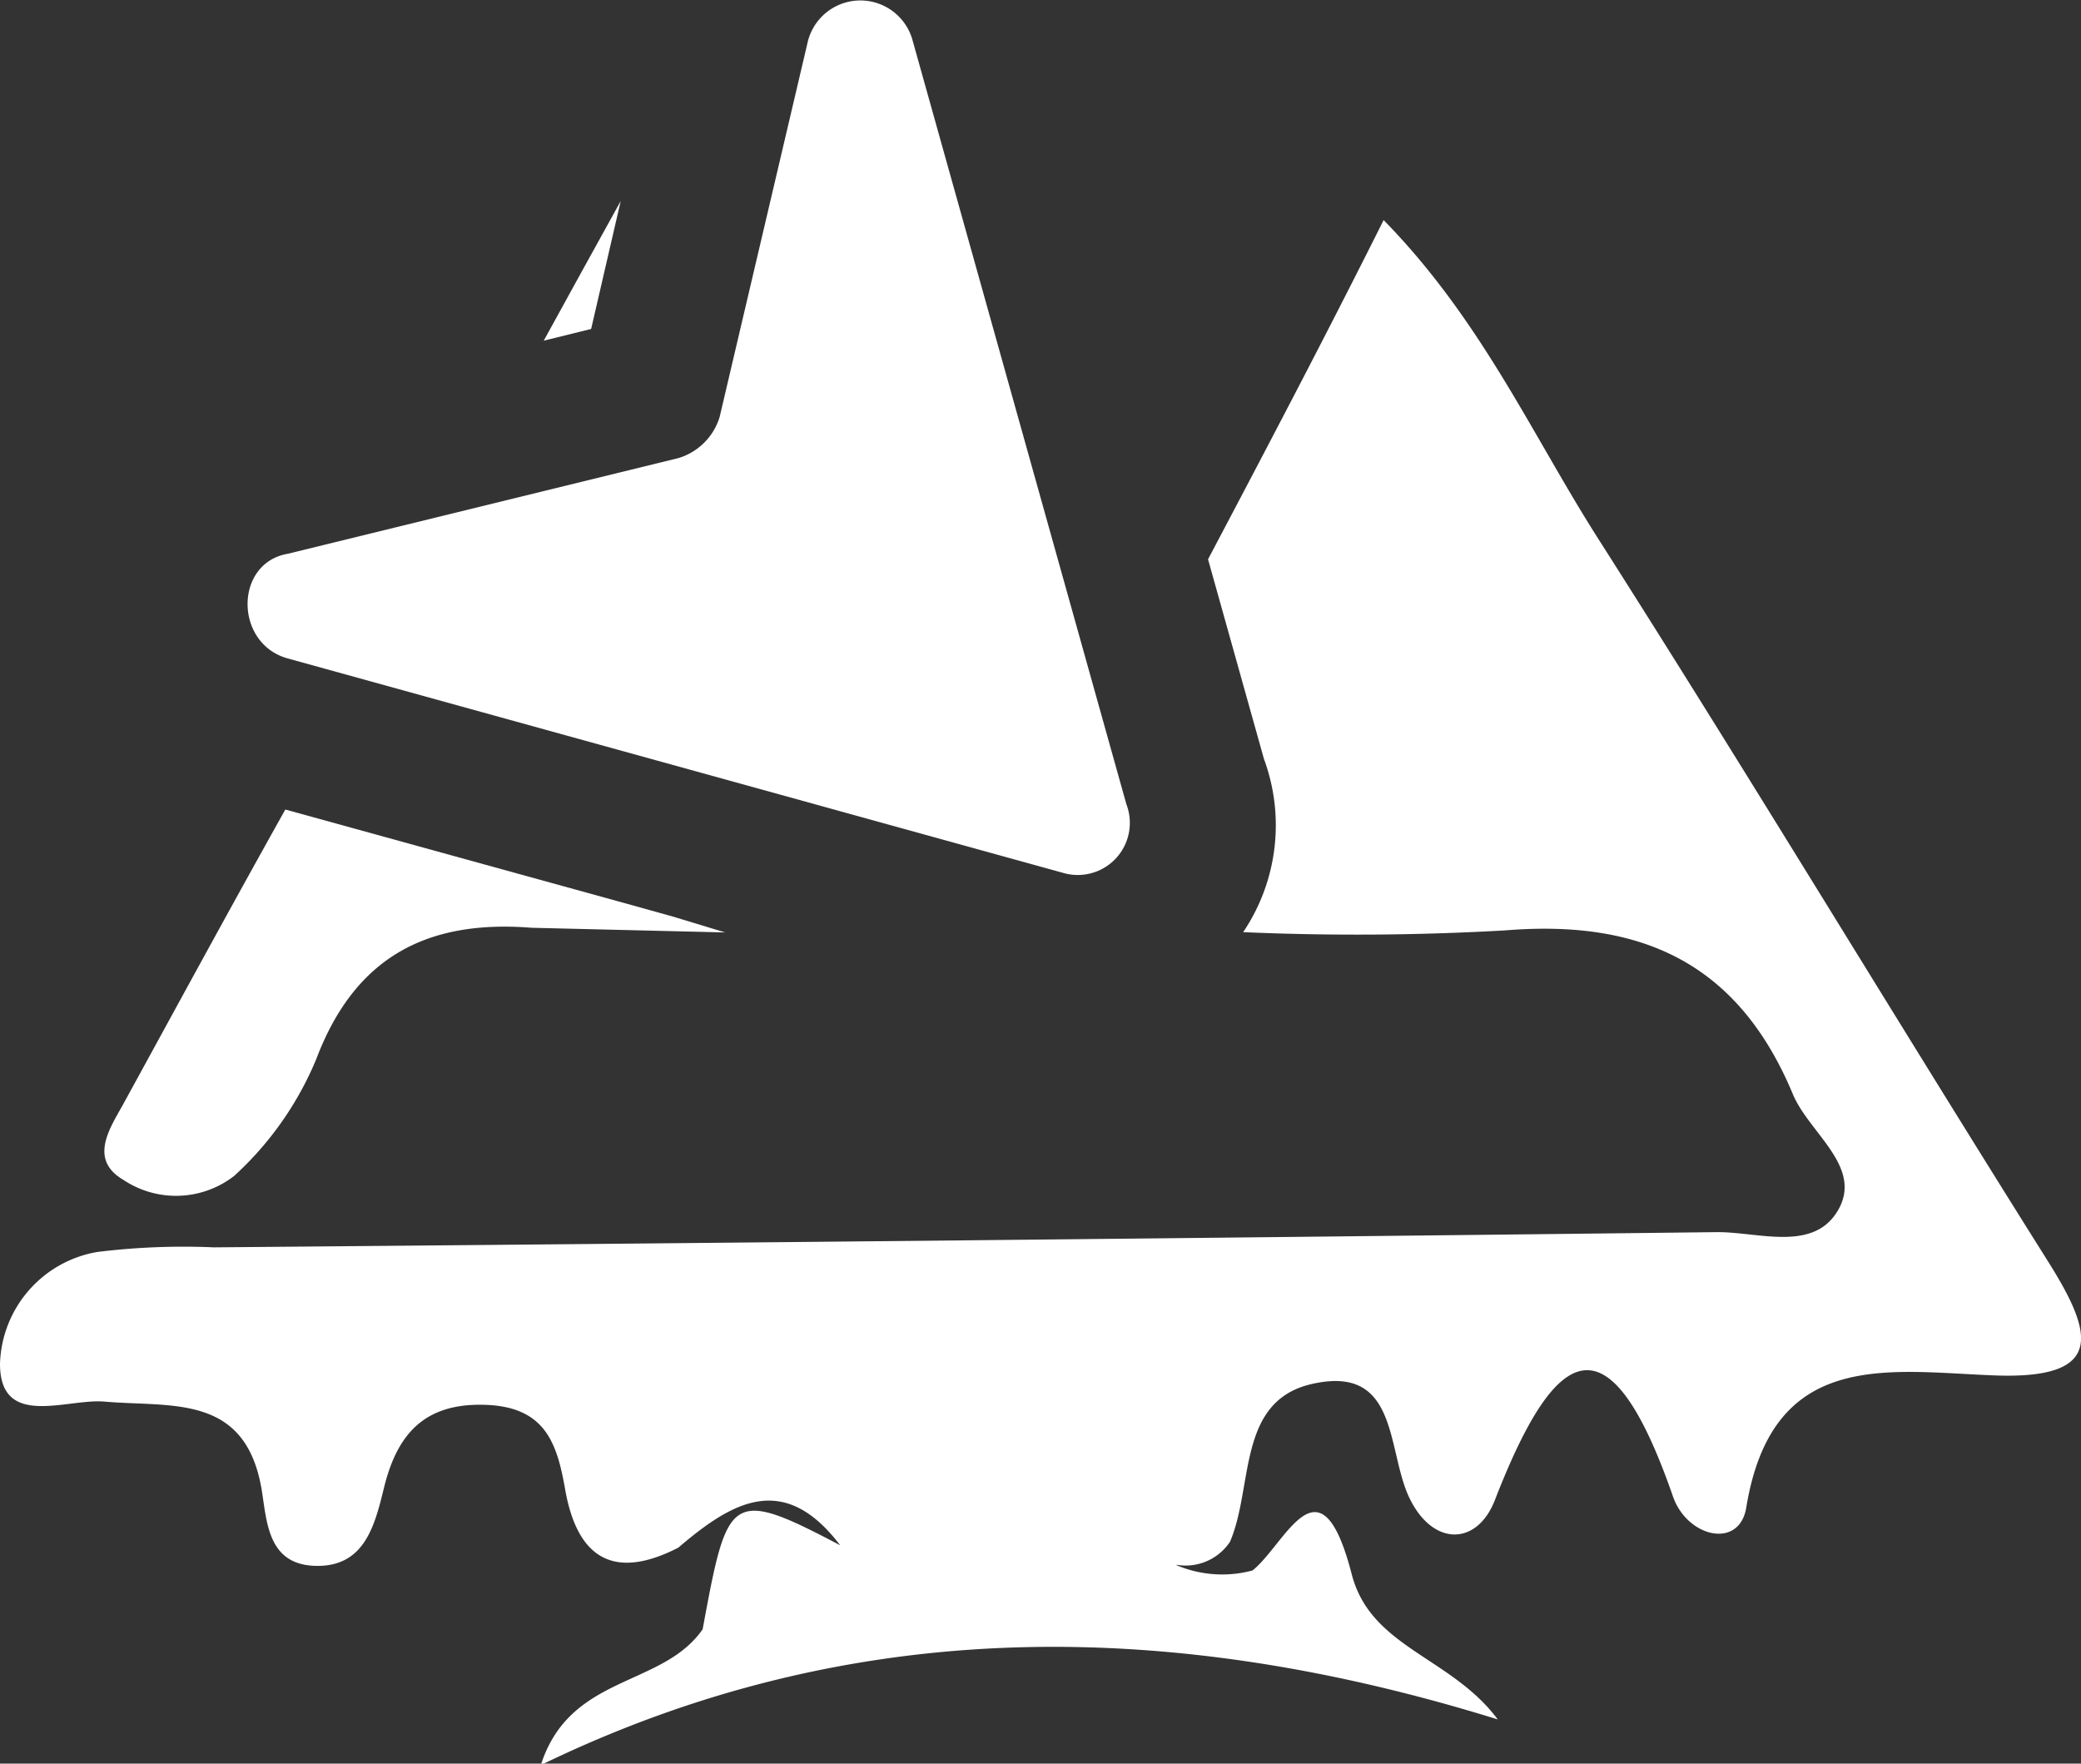 <svg xmlns="http://www.w3.org/2000/svg" viewBox="0 0 71.11 60.26"><rect x="0" y="0" width="71.11" height="60.26" fill="#333333" stroke="none"/><defs><style>.cls-1{fill:#fff;}</style></defs><g id="Layer_2" data-name="Layer 2"><g id="Layer_1-2" data-name="Layer 1"><path class="cls-1" d="M69.92,43c-5.13-8.16-10.1-16.42-15.28-24.55-2.27-3.55-4-7.5-7.36-10.93-2,4-4,7.8-6,11.59l1.91,6.82a6.54,6.54,0,0,1-.65,5.83l-.06.09a89,89,0,0,0,8.95-.06c4.76-.39,8,1.19,9.84,5.61.56,1.32,2.38,2.46,1.55,3.93s-2.72.76-4.15.77q-25.68.3-51.36.52a23.92,23.92,0,0,0-4,.16A4,4,0,0,0,0,46.6c0,2.23,2.28,1.18,3.56,1.29,2.31.2,4.82-.28,5.38,3,.18,1.11.21,2.52,1.76,2.61,1.75.09,2.1-1.36,2.42-2.66C13.57,49,14.5,47.94,16.56,48s2.47,1.29,2.75,2.88c.41,2.35,1.65,3.14,3.87,2,1.87-1.6,3.62-2.59,5.53-.08-3.79-2-3.85-1.72-4.7,2.87-1.39,2-4.53,1.52-5.53,4.64,10.71-5.2,21.62-5,32.7-1.56-1.6-2.15-4.37-2.45-5-5-1.08-4.13-2.24-1-3.38-.09a4,4,0,0,1-2.62-.19h.05a1.82,1.82,0,0,0,1.8-.79c.81-1.88.23-4.8,2.79-5.39,3-.69,2.55,2.27,3.35,3.91s2.3,1.62,2.91.06c2.05-5.28,3.88-6.49,6.09-.12.49,1.39,2.26,1.8,2.5.38.88-5.39,4.75-4.68,8.35-4.53C72.07,47.18,71.5,45.49,69.92,43Z"/><path class="cls-1" d="M21.21,6.87q-1.34,2.42-2.63,4.77l1.62-.4Z"/><path class="cls-1" d="M4.21,40.31A3.24,3.24,0,0,0,8,40.18a11.21,11.21,0,0,0,2.81-4c1.33-3.51,3.82-4.76,7.35-4.48l6.62.16L23,31.32l-1.65-.46L9.75,27.66C7.88,31,6.05,34.37,4.22,37.71,3.79,38.5,3,39.6,4.21,40.31Z"/><path class="cls-1" d="M9.84,22.5l26.47,7.32a1.78,1.78,0,0,0,2.18-2.34L31.17,1.33a1.85,1.85,0,0,0-3.58.15l-3,12.77a2.11,2.11,0,0,1-1.4,1.4L9.84,18.92C8,19.23,8,22,9.84,22.5Z"/></g></g></svg>